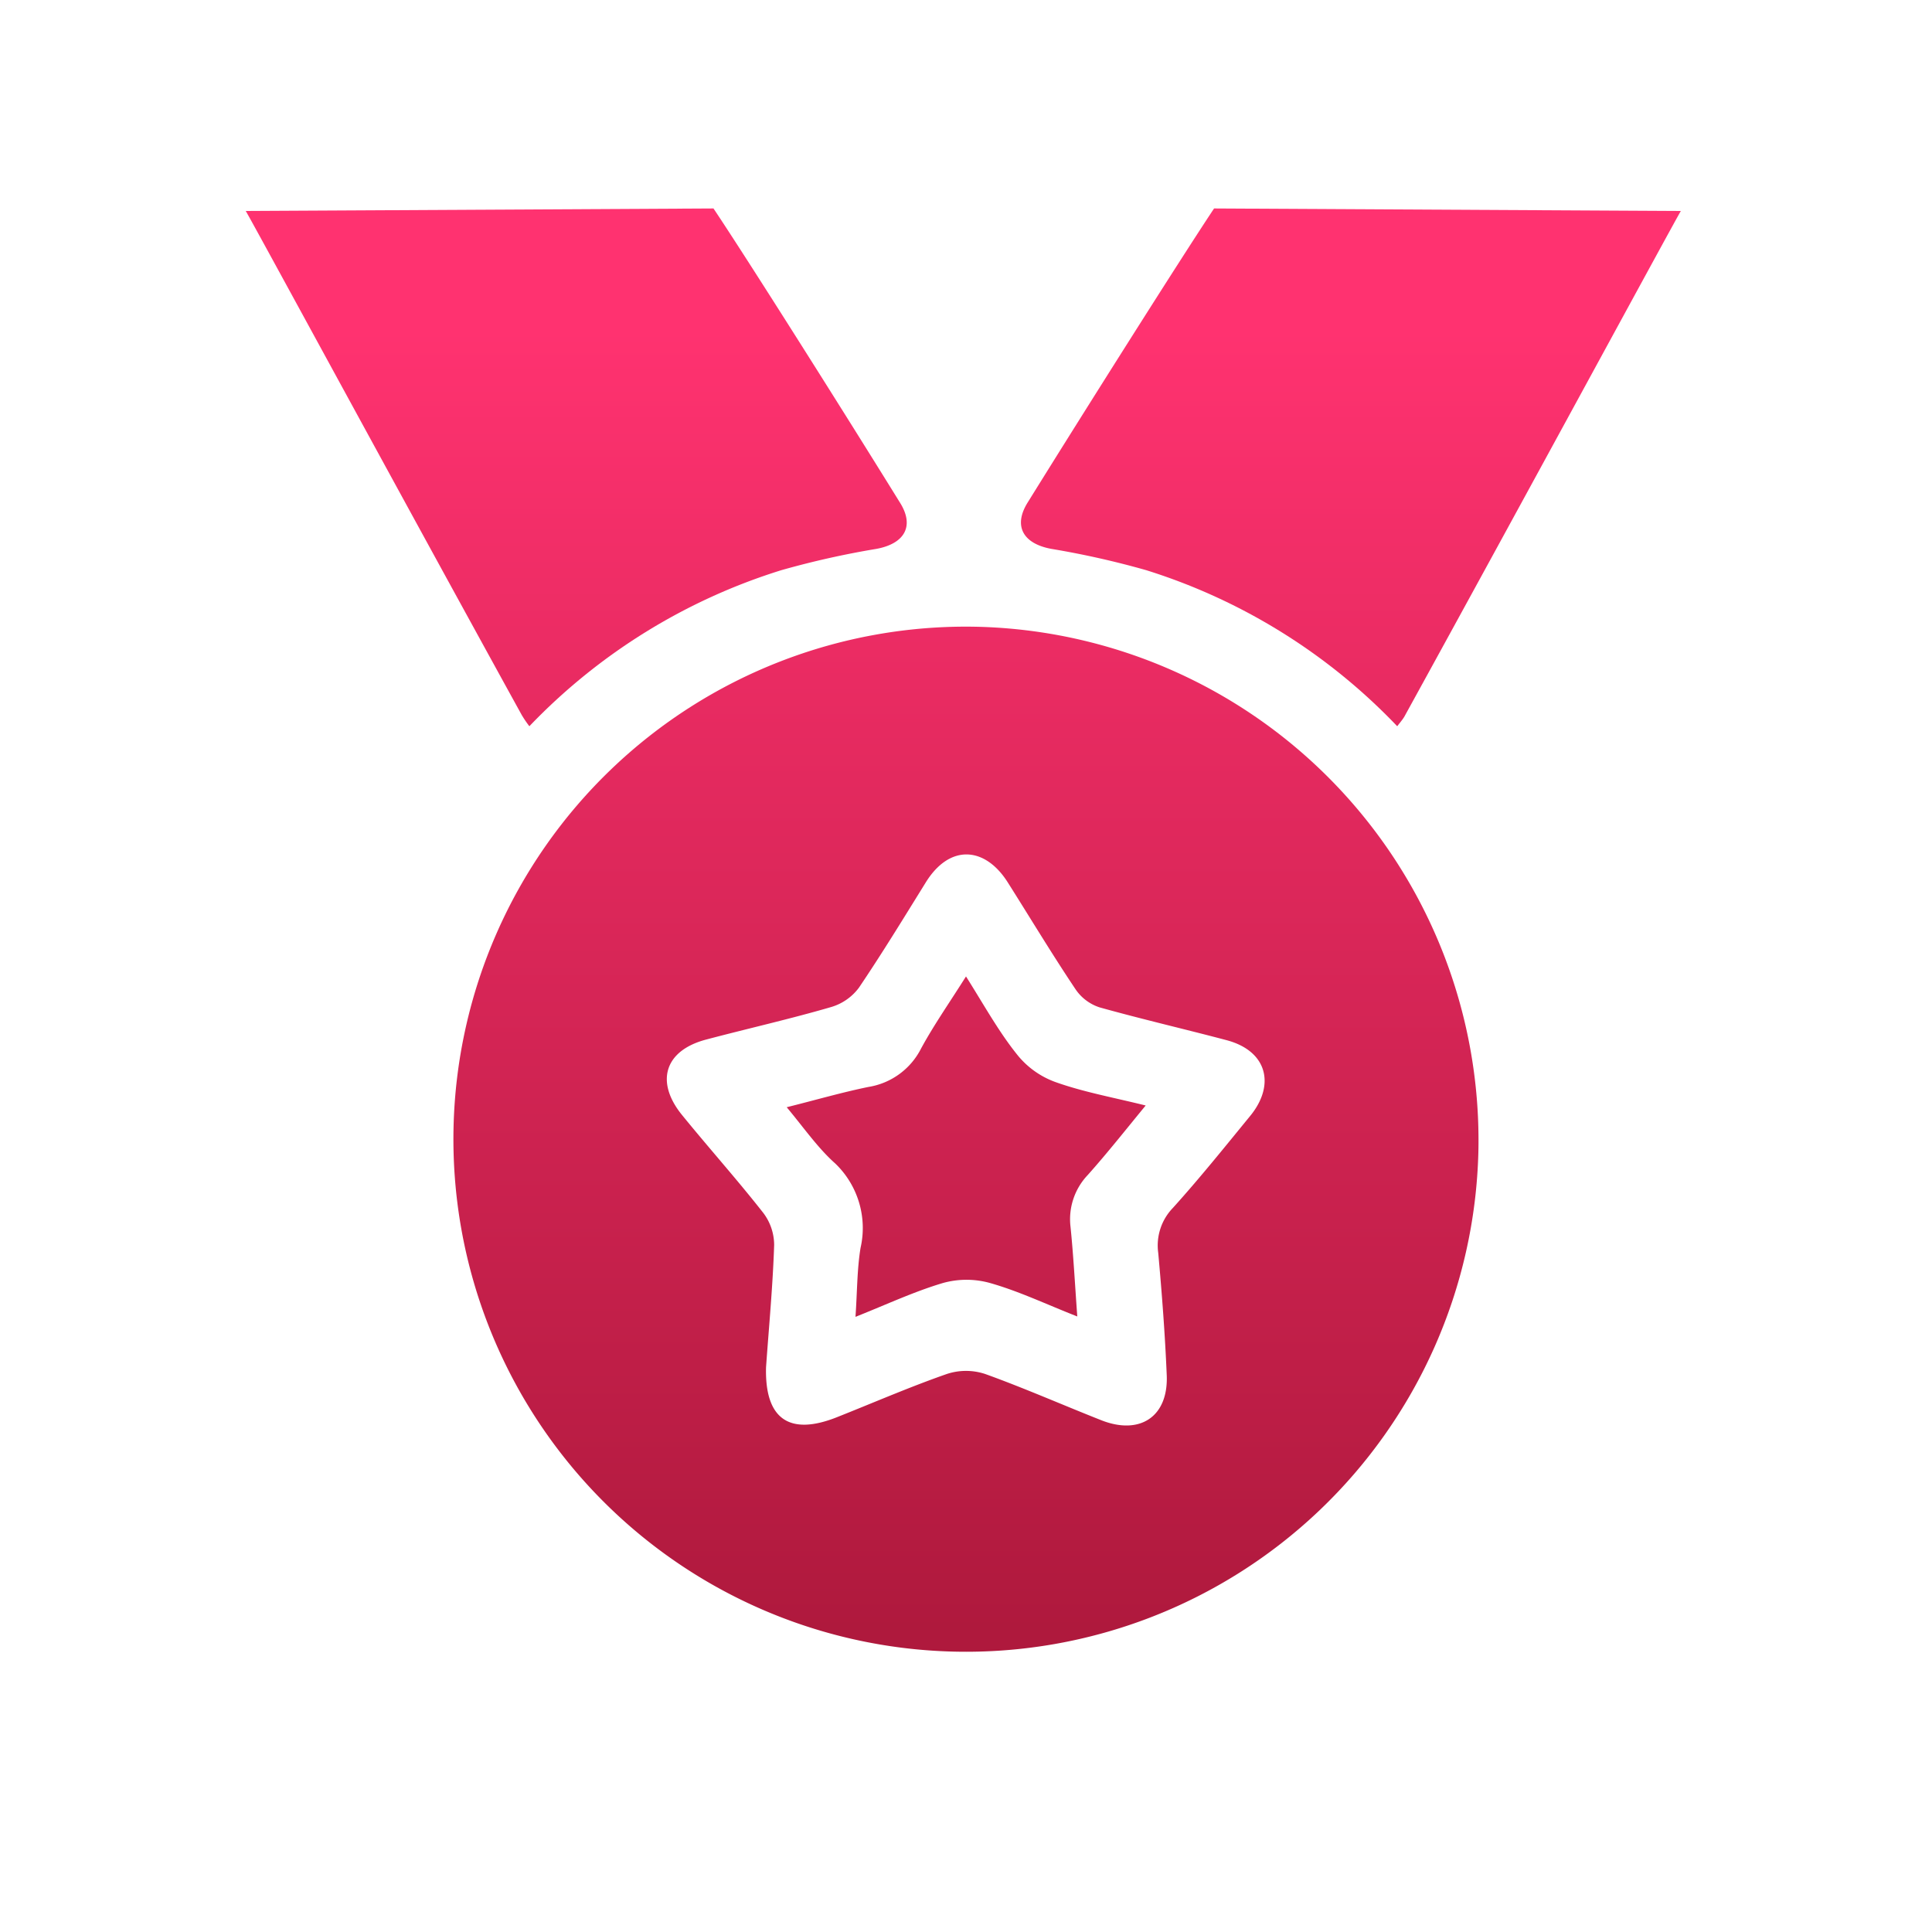 <svg id="Layer_1" data-name="Layer 1" xmlns="http://www.w3.org/2000/svg" xmlns:xlink="http://www.w3.org/1999/xlink" viewBox="0 0 100 100"><defs><style>.cls-1{fill:url(#linear-gradient);}.cls-2{fill:url(#linear-gradient-2);}.cls-3{fill:url(#linear-gradient-3);}.cls-4{fill:url(#linear-gradient-4);}</style><linearGradient id="linear-gradient" x1="50" y1="84.36" x2="50" y2="16.63" gradientUnits="userSpaceOnUse"><stop offset="0" stop-color="#af193d"/><stop offset="1" stop-color="#ff3270"/></linearGradient><linearGradient id="linear-gradient-2" x1="69.91" y1="83.44" x2="69.91" y2="17.04" xlink:href="#linear-gradient"/><linearGradient id="linear-gradient-3" x1="40.37" y1="83.44" x2="40.37" y2="17.04" gradientTransform="matrix(-1, 0, 0, 1, 70.19, 0)" xlink:href="#linear-gradient"/><linearGradient id="linear-gradient-4" x1="50" y1="84.36" x2="50" y2="16.63" xlink:href="#linear-gradient"/></defs><path class="cls-1" d="M76.52,59.64a26.53,26.53,0,1,1-26-27.2A26.59,26.59,0,0,1,76.52,59.64ZM39.65,70.77c-.07,2.67,1.2,3.57,3.68,2.58,1.89-.75,3.75-1.56,5.67-2.23a3.16,3.16,0,0,1,2,0c2,.72,4,1.6,6,2.39s3.48-.18,3.39-2.33-.25-4.22-.44-6.33a2.8,2.8,0,0,1,.76-2.33c1.39-1.54,2.69-3.16,4-4.76s.89-3.36-1.22-3.92-4.4-1.09-6.58-1.7a2.4,2.4,0,0,1-1.23-.92c-1.22-1.82-2.35-3.7-3.52-5.55s-3-2-4.24,0-2.26,3.67-3.46,5.45A2.76,2.76,0,0,1,43,52.13c-2.13.62-4.31,1.11-6.46,1.68S33.91,56,35.3,57.71s2.85,3.34,4.2,5.06a2.76,2.76,0,0,1,.57,1.67C40,66.56,39.8,68.66,39.65,70.77Z"/><path class="cls-2" d="M72.32,37.59a30.54,30.54,0,0,0-13-8.08,45.09,45.09,0,0,0-4.9-1.1c-1.47-.27-2-1.19-1.21-2.43,2.93-4.72,7.88-12.56,9.63-15.19L87,10.92C86.53,11.72,78.79,26,72.74,37,72.64,37.2,72.51,37.34,72.32,37.59Z"/><path class="cls-3" d="M27.4,37.59a30.65,30.65,0,0,1,13.05-8.08,45.27,45.27,0,0,1,4.91-1.1c1.47-.27,2-1.19,1.2-2.43-2.92-4.72-7.87-12.56-9.63-15.19l-24.21.13C13.19,11.72,20.94,26,27,37A5.83,5.83,0,0,0,27.4,37.59Z"/><path class="cls-4" d="M40.72,57.31c1.52-.38,2.86-.77,4.23-1.05a3.71,3.71,0,0,0,2.73-2c.67-1.23,1.47-2.37,2.32-3.72.92,1.46,1.67,2.82,2.61,4a4.49,4.49,0,0,0,2,1.46c1.45.52,3,.8,4.69,1.22-1.06,1.29-2,2.48-3,3.6a3.32,3.32,0,0,0-.89,2.68c.15,1.47.23,3,.35,4.64-1.63-.64-3-1.3-4.51-1.73a4.53,4.53,0,0,0-2.45,0c-1.48.44-2.89,1.1-4.52,1.75.09-1.31.08-2.45.26-3.56a4.63,4.63,0,0,0-1.31-4.38C42.34,59.43,41.62,58.39,40.72,57.31Z"/></svg>